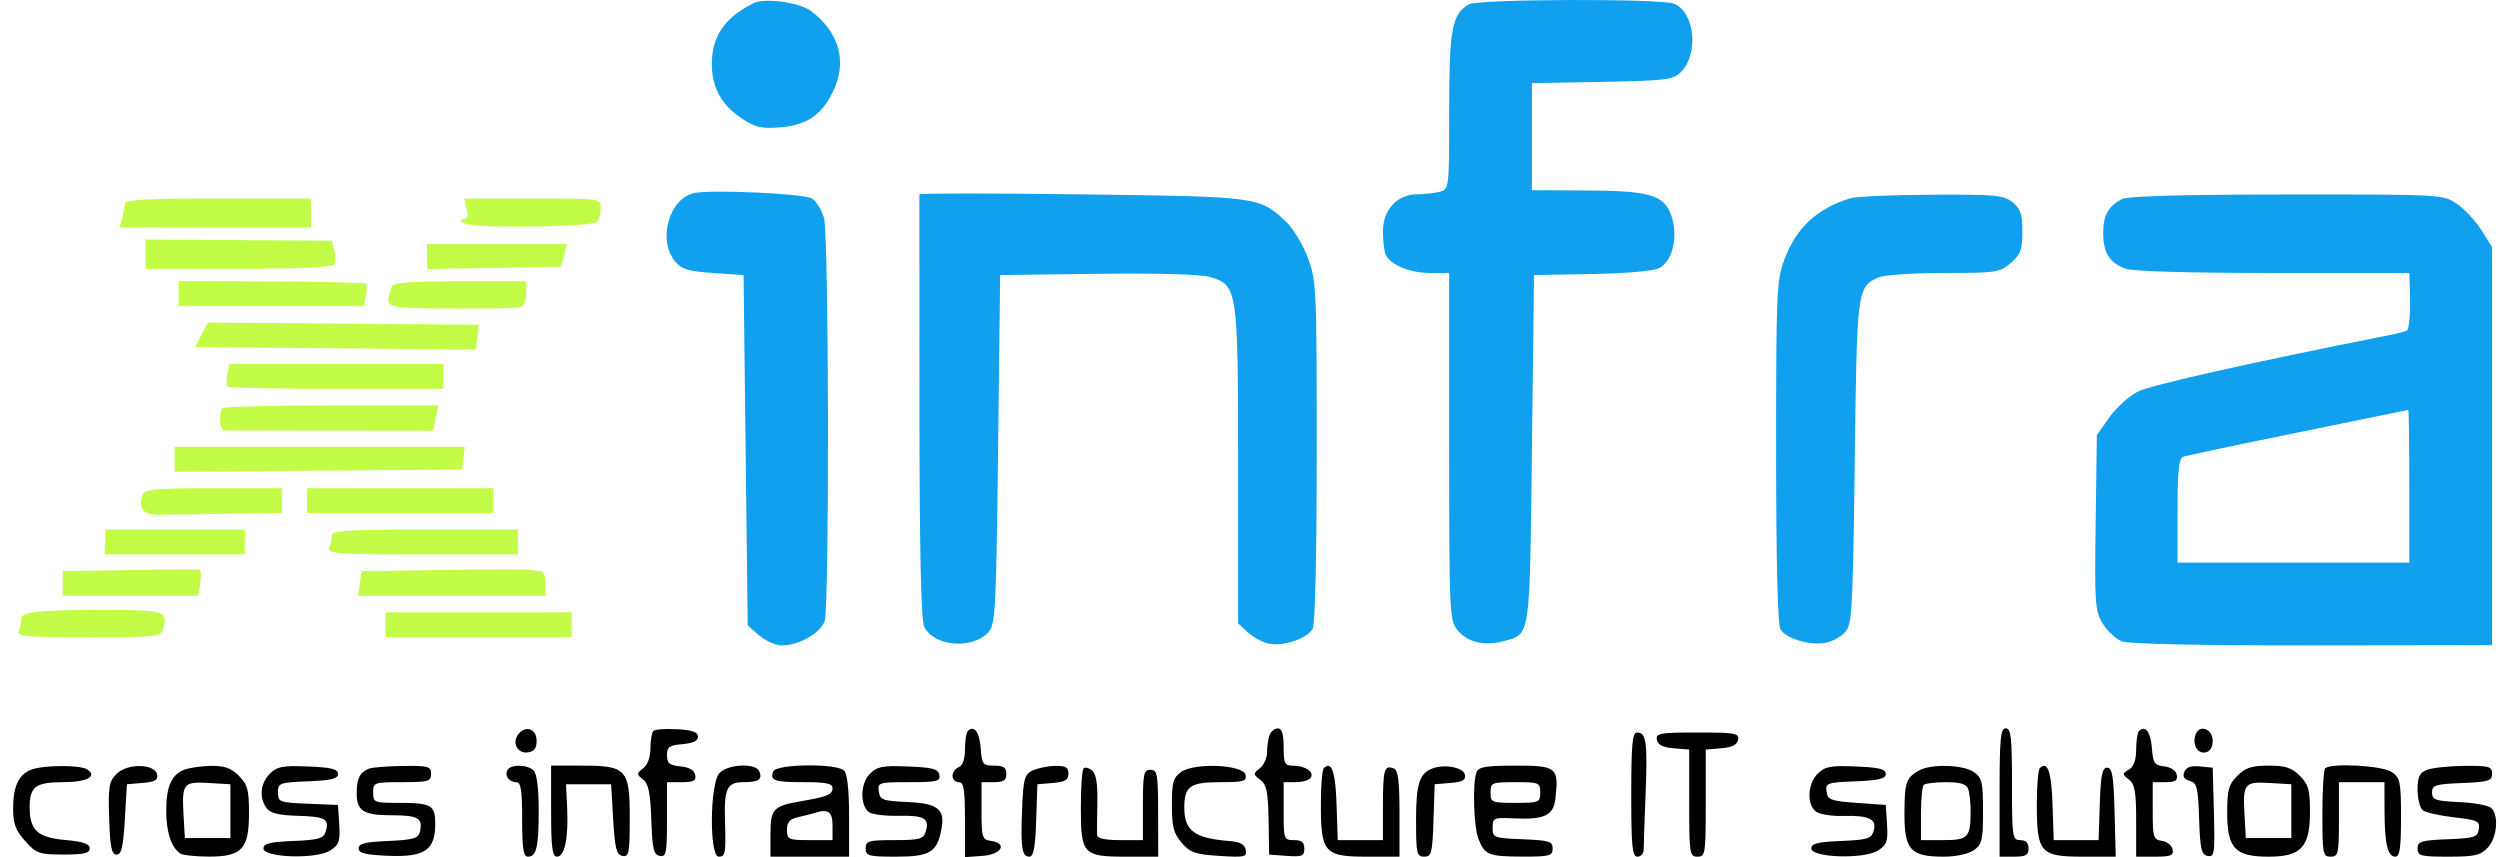 <svg width="175" height="60" viewBox="0 0 175 60" fill="none" xmlns="http://www.w3.org/2000/svg">
<path fill-rule="evenodd" clip-rule="evenodd" d="M52.773 0.211C50.749 1.202 49.828 2.536 49.828 4.48C49.828 6.116 50.505 7.354 51.909 8.283C52.88 8.926 53.292 9.023 54.6 8.914C56.481 8.758 57.483 8.083 58.309 6.415C59.33 4.351 58.755 2.253 56.76 0.763C55.969 0.173 53.539 -0.163 52.773 0.211ZM102.818 0.302C101.631 0.993 101.442 2.022 101.442 7.763C101.442 13.206 101.437 13.249 100.79 13.422C100.431 13.518 99.708 13.599 99.183 13.601C97.811 13.607 96.806 14.694 96.806 16.175C96.806 16.807 96.888 17.535 96.986 17.793C97.265 18.519 98.671 19.109 100.124 19.109H101.442V31.237C101.442 42.864 101.465 43.395 102.012 44.091C102.699 44.964 103.91 45.253 105.287 44.873C107.143 44.36 107.077 44.82 107.236 31.449L107.38 19.254L111.436 19.181C113.825 19.138 115.761 18.969 116.146 18.769C117.073 18.288 117.482 16.586 117.014 15.157C116.518 13.643 115.549 13.352 110.929 13.332L107.236 13.315V9.568V5.821L112.153 5.73C116.664 5.646 117.12 5.589 117.667 5.042C118.94 3.767 118.631 0.812 117.166 0.255C116.2 -0.113 103.458 -0.07 102.818 0.302ZM48.651 13.502C46.871 13.818 46.006 16.752 47.243 18.28C47.707 18.855 48.136 18.988 49.922 19.109L52.049 19.254L52.194 31.519L52.339 43.784L53.151 44.483C53.598 44.867 54.315 45.181 54.745 45.181C55.938 45.181 57.51 44.267 57.733 43.444C58.064 42.226 58.019 16.48 57.684 15.274C57.518 14.679 57.124 14.053 56.808 13.883C56.196 13.556 49.982 13.265 48.651 13.502ZM64.356 13.605C64.353 13.685 64.355 20.364 64.361 28.449C64.368 38.666 64.47 43.366 64.695 43.861C65.328 45.25 68.075 45.49 69.194 44.254C69.68 43.718 69.731 42.734 69.865 31.463L70.01 19.254L76.818 19.167C81.011 19.113 84.03 19.198 84.68 19.386C86.632 19.953 86.667 20.192 86.667 32.646V43.632L87.319 44.241C87.678 44.575 88.323 44.936 88.752 45.043C89.751 45.291 91.511 44.715 91.884 44.019C92.061 43.689 92.171 38.904 92.171 31.596C92.171 20.119 92.15 19.653 91.544 18.034C91.2 17.111 90.515 15.979 90.024 15.518C88.158 13.766 88.137 13.763 75.731 13.605C69.477 13.525 64.358 13.525 64.356 13.605ZM129.54 13.876C127.185 14.592 125.746 15.927 124.902 18.179C124.363 19.615 124.327 20.453 124.327 31.596C124.327 39.058 124.437 43.685 124.621 44.029C124.977 44.696 126.703 45.214 127.823 44.99C128.274 44.899 128.878 44.566 129.165 44.249C129.643 43.721 129.699 42.729 129.832 32.333C129.987 20.173 129.996 20.102 131.495 19.419C131.871 19.248 133.915 19.109 136.057 19.109C139.743 19.109 139.98 19.074 140.751 18.41C141.447 17.811 141.564 17.495 141.564 16.212C141.564 14.986 141.44 14.612 140.88 14.159C140.264 13.659 139.71 13.607 135.231 13.63C132.501 13.643 129.939 13.754 129.54 13.876ZM148.517 13.94C147.557 14.464 147.213 15.103 147.223 16.34C147.233 17.701 147.664 18.385 148.777 18.808C149.266 18.994 153.209 19.109 159.11 19.109H168.651L168.696 20.34C168.747 21.736 168.659 22.963 168.497 23.125C168.437 23.186 167.828 23.346 167.143 23.481C157.429 25.405 150.528 26.958 149.63 27.421C149.018 27.738 148.126 28.55 147.648 29.226L146.779 30.455L146.696 36.587C146.618 42.332 146.65 42.779 147.203 43.668C147.528 44.19 148.134 44.746 148.55 44.904C149.012 45.08 154.21 45.186 161.876 45.176L174.445 45.159V31.223V17.287L173.683 16.084C173.265 15.422 172.484 14.593 171.949 14.243C170.989 13.614 170.829 13.605 160.036 13.614C152.679 13.62 148.907 13.726 148.517 13.94ZM168.651 34.028V39.388H160.539H152.428V35.758C152.428 32.989 152.52 32.092 152.816 31.978C153.03 31.896 156.647 31.13 160.855 30.274C165.063 29.419 168.538 28.708 168.578 28.694C168.618 28.68 168.651 31.081 168.651 34.028Z" fill="#10A0ED"/>
<path fill-rule="evenodd" clip-rule="evenodd" d="M8.735 14.257C8.733 14.456 8.653 14.912 8.557 15.271L8.382 15.922H15.079H21.776V14.909V13.895H15.258C10.238 13.895 8.739 13.978 8.735 14.257ZM32.665 14.619C32.792 15.124 32.728 15.345 32.453 15.347C32.149 15.351 32.159 15.415 32.494 15.63C33.1 16.018 41.561 15.91 41.833 15.51C41.95 15.339 42.047 14.905 42.05 14.546C42.054 13.897 42.04 13.895 37.269 13.895H32.483L32.665 14.619ZM10.188 17.794V18.819H16.689C20.944 18.819 23.256 18.714 23.379 18.513C23.483 18.345 23.492 17.901 23.398 17.527L23.227 16.848L16.708 16.808L10.188 16.769V17.794ZM29.887 17.957V18.834L34.574 18.754L39.261 18.674L39.474 17.878L39.687 17.081H34.787H29.887V17.957ZM12.505 20.548V21.427H18.99H25.474L25.611 20.709C25.687 20.314 25.689 19.932 25.617 19.86C25.544 19.788 22.565 19.715 18.995 19.699L12.505 19.67V20.548ZM27.429 20.05C26.902 21.615 26.778 21.569 31.625 21.604C34.095 21.621 36.279 21.575 36.478 21.5C36.677 21.426 36.84 20.987 36.84 20.526V19.688H32.196C28.739 19.688 27.52 19.781 27.429 20.05ZM14.108 23.436L13.664 24.295L23.442 24.381C28.819 24.429 33.241 24.468 33.269 24.466C33.297 24.465 33.362 24.074 33.414 23.597L33.508 22.73L24.03 22.654L14.552 22.578L14.108 23.436ZM15.912 26.2C15.837 26.594 15.843 26.985 15.927 27.069C16.01 27.152 19.446 27.221 23.562 27.221H31.046V26.351V25.482H23.548H16.049L15.912 26.2ZM15.596 28.573C15.293 28.875 15.37 30.116 15.692 30.125C15.851 30.13 19.208 30.137 23.151 30.141L30.321 30.15L30.502 29.265L30.683 28.379H23.236C19.14 28.379 15.702 28.466 15.596 28.573ZM12.216 32.149V33.022L22.283 32.946L32.35 32.87L32.441 32.073L32.533 31.276H22.374H12.216V32.149ZM10.009 34.591C9.628 35.586 10.017 36.057 11.206 36.036C11.841 36.025 14.023 35.992 16.054 35.963L19.748 35.911V35.042V34.173H14.959C11.055 34.173 10.14 34.251 10.009 34.591ZM21.486 35.042V35.911H28.004H34.522V35.042V34.173H28.004H21.486V35.042ZM7.354 37.939L7.33 38.808H12.235H17.141V37.939V37.07H12.26H7.379L7.354 37.939ZM23.224 37.481C23.224 37.707 23.145 38.098 23.048 38.35C22.891 38.76 23.581 38.808 29.567 38.808H36.261V37.939V37.07H29.742C24.308 37.07 23.224 37.138 23.224 37.481ZM9.102 39.902L4.394 39.981V40.843V41.705H9.141H13.888L14.018 40.823C14.089 40.338 14.071 39.915 13.978 39.882C13.885 39.849 11.691 39.858 9.102 39.902ZM31.005 39.897L25.316 39.979L25.189 40.842L25.063 41.705H31.627H38.192V40.836C38.192 40.334 38.039 39.967 37.829 39.967C37.63 39.967 37.293 39.933 37.081 39.891C36.868 39.849 34.135 39.852 31.005 39.897ZM3.163 42.776C2.004 42.857 1.497 43.013 1.497 43.289C1.497 43.507 1.418 43.892 1.321 44.144C1.165 44.551 1.711 44.602 6.212 44.602C11.113 44.602 11.284 44.582 11.438 43.995C11.744 42.826 11.473 42.72 8.083 42.689C6.293 42.672 4.079 42.712 3.163 42.776ZM26.99 43.733V44.602H33.508H40.026V43.733V42.864H33.508H26.99V43.733Z" fill="#C3FC47"/>
<path fill-rule="evenodd" clip-rule="evenodd" d="M36.301 51.372C35.809 51.965 36.213 52.773 36.949 52.667C37.388 52.605 37.564 52.373 37.564 51.859C37.564 51.033 36.821 50.746 36.301 51.372ZM45.737 51.166C45.623 51.28 45.531 51.825 45.531 52.379C45.531 52.994 45.334 53.538 45.024 53.779C44.547 54.15 44.546 54.196 45.011 54.558C45.393 54.855 45.525 55.496 45.591 57.379C45.662 59.429 45.756 59.831 46.182 59.912C46.635 59.999 46.689 59.728 46.689 57.381V54.752H47.724C48.554 54.752 48.741 54.651 48.664 54.245C48.6 53.911 48.247 53.707 47.629 53.648C46.858 53.573 46.689 53.433 46.689 52.868C46.689 52.282 46.85 52.167 47.776 52.09C48.508 52.029 48.862 51.859 48.862 51.566C48.862 51.248 48.469 51.108 47.403 51.046C46.6 50.999 45.85 51.053 45.737 51.166ZM67.747 51.173C67.637 51.283 67.547 51.858 67.547 52.452C67.547 53.144 67.391 53.591 67.113 53.698C66.874 53.79 66.678 54.065 66.678 54.309C66.678 54.553 66.874 54.752 67.113 54.752C67.467 54.752 67.547 55.237 67.547 57.376V60L68.779 59.911C70.121 59.814 70.553 59.03 69.358 58.86C68.754 58.775 68.706 58.621 68.706 56.76V54.752H69.575C70.251 54.752 70.444 54.624 70.444 54.173C70.444 53.725 70.251 53.594 69.592 53.594C68.799 53.594 68.733 53.509 68.65 52.385C68.566 51.241 68.187 50.733 67.747 51.173ZM88.871 51.445C88.774 51.697 88.695 52.236 88.695 52.644C88.695 53.051 88.467 53.562 88.188 53.779C87.707 54.153 87.709 54.194 88.221 54.591C88.665 54.935 88.769 55.44 88.801 57.416L88.84 59.822L90.071 59.911C91.15 59.989 91.302 59.926 91.302 59.404C91.302 58.962 91.116 58.808 90.578 58.808C89.874 58.808 89.854 58.75 89.854 56.78V54.752H90.706C91.174 54.752 91.647 54.608 91.757 54.43C92.005 54.028 91.368 53.604 90.506 53.598C89.927 53.594 89.854 53.447 89.854 52.29C89.854 51.369 89.735 50.986 89.45 50.986C89.228 50.986 88.968 51.193 88.871 51.445ZM139.971 55.477V59.967H140.985C141.806 59.967 141.999 59.856 141.999 59.388C141.999 59.001 141.806 58.808 141.419 58.808C140.869 58.808 140.84 58.615 140.84 54.897C140.84 51.614 140.77 50.986 140.405 50.986C140.038 50.986 139.971 51.678 139.971 55.477ZM149.73 51.173C149.62 51.283 149.531 51.866 149.531 52.469C149.531 53.204 149.364 53.665 149.024 53.869C148.541 54.158 148.541 54.191 149.024 54.567C149.437 54.888 149.531 55.424 149.531 57.464V59.967H150.856C151.961 59.967 152.164 59.883 152.084 59.46C152.031 59.181 151.695 58.911 151.339 58.86C150.738 58.775 150.69 58.619 150.69 56.76V54.752H151.58C152.271 54.752 152.449 54.639 152.374 54.245C152.317 53.943 151.964 53.702 151.5 53.648C150.813 53.569 150.711 53.418 150.633 52.367C150.549 51.238 150.168 50.735 149.73 51.173ZM153.7 51.399C153.436 52.086 153.809 52.78 154.382 52.669C154.703 52.608 154.89 52.308 154.89 51.855C154.89 51.029 153.976 50.679 153.7 51.399ZM114.188 55.621C114.188 59.291 114.256 59.967 114.623 59.967C114.862 59.967 115.057 59.753 115.057 59.492C115.057 59.23 115.117 57.468 115.191 55.576C115.333 51.935 115.241 51.276 114.592 51.276C114.265 51.276 114.188 52.1 114.188 55.621ZM115.98 51.783C116.047 52.137 116.402 52.317 117.16 52.38L118.244 52.47V56.218C118.244 59.774 118.274 59.967 118.823 59.967C119.373 59.967 119.403 59.774 119.403 56.218V52.47L120.487 52.38C121.244 52.317 121.599 52.137 121.667 51.783C121.753 51.327 121.466 51.276 118.823 51.276C116.18 51.276 115.894 51.327 115.98 51.783ZM2.168 53.885C1.295 54.237 0.918 55.06 0.918 56.612C0.918 57.657 1.092 58.124 1.76 58.872C2.541 59.746 2.733 59.815 4.439 59.818C5.881 59.821 6.277 59.728 6.277 59.388C6.277 59.068 5.829 58.913 4.584 58.802C2.627 58.629 2.076 58.121 2.076 56.493C2.076 55.063 2.497 54.752 4.435 54.752C6.09 54.752 6.858 54.337 6.097 53.855C5.586 53.532 2.995 53.552 2.168 53.885ZM8.166 54.167C7.627 54.706 7.568 55.059 7.642 57.298C7.709 59.311 7.814 59.822 8.16 59.822C8.501 59.822 8.626 59.291 8.739 57.36L8.884 54.897L9.988 54.806C10.841 54.736 11.071 54.604 11 54.227C10.853 53.451 8.922 53.411 8.166 54.167ZM12.886 53.885C11.991 54.246 11.636 55.067 11.636 56.78C11.636 58.245 11.996 59.328 12.621 59.745C12.797 59.862 13.69 59.96 14.606 59.962C16.936 59.969 17.43 59.435 17.43 56.912C17.43 55.285 17.329 54.915 16.719 54.305C16.176 53.762 15.714 53.598 14.764 53.612C14.079 53.622 13.235 53.745 12.886 53.885ZM18.891 54.16C18.222 54.83 18.124 55.856 18.662 56.573C18.924 56.923 19.526 57.07 20.844 57.107C22.785 57.161 23.076 57.326 22.793 58.219C22.641 58.698 22.299 58.796 20.529 58.868C18.907 58.934 18.444 59.049 18.444 59.388C18.444 60.045 22.165 60.158 23.124 59.53C23.737 59.128 23.822 58.879 23.746 57.705L23.659 56.346L21.558 56.261C19.555 56.179 19.458 56.143 19.458 55.477C19.458 54.81 19.555 54.774 21.558 54.693C23.194 54.626 23.659 54.511 23.659 54.173C23.659 53.835 23.196 53.72 21.571 53.654C19.786 53.581 19.397 53.655 18.891 54.16ZM25.831 53.805C25.201 54.045 24.972 54.492 24.967 55.491C24.96 56.773 25.428 57.07 27.459 57.07C29.302 57.07 29.636 57.282 29.375 58.289C29.271 58.687 28.841 58.8 27.177 58.868C25.568 58.934 25.107 59.05 25.107 59.388C25.107 59.725 25.57 59.841 27.195 59.907C29.731 60.01 30.466 59.509 30.466 57.68C30.466 56.341 30.217 56.201 27.835 56.201C26.2 56.201 26.121 56.167 26.121 55.477C26.121 54.773 26.179 54.752 28.149 54.752C29.984 54.752 30.177 54.697 30.177 54.173C30.177 53.649 29.991 53.596 28.221 53.617C27.146 53.629 26.07 53.714 25.831 53.805ZM35.536 53.883C35.294 54.276 35.621 54.752 36.133 54.752C36.465 54.752 36.55 55.282 36.55 57.36C36.55 59.395 36.639 59.967 36.954 59.967C37.556 59.967 37.709 59.299 37.709 56.669C37.709 55.204 37.575 54.155 37.361 53.941C36.94 53.519 35.784 53.483 35.536 53.883ZM38.578 56.78C38.578 59.34 38.659 59.967 38.99 59.967C39.525 59.967 39.799 58.661 39.702 56.571L39.624 54.897H41.201H42.779L42.923 57.357C43.044 59.4 43.154 59.833 43.575 59.913C44.029 59.999 44.082 59.722 44.082 57.252C44.082 53.83 43.863 53.594 40.686 53.594H38.578V56.78ZM50.355 54.123C49.684 54.864 49.645 59.967 50.311 59.967C50.78 59.967 50.818 59.744 50.749 57.436C50.682 55.205 50.896 54.752 52.02 54.752C53.106 54.752 53.377 54.573 53.157 54C52.923 53.391 50.939 53.479 50.355 54.123ZM54.128 54C53.88 54.645 54.191 54.752 56.298 54.752C57.823 54.752 58.277 54.848 58.277 55.167C58.277 55.614 57.906 55.77 56.105 56.079C54.12 56.418 53.932 56.618 53.932 58.384V59.967H56.684H59.436V57.128C59.436 55.306 59.311 54.164 59.088 53.941C58.57 53.423 54.33 53.473 54.128 54ZM60.892 54.165C60.229 54.828 60.181 56.316 60.805 56.835C61.011 57.006 61.953 57.128 62.897 57.107C64.711 57.066 65.093 57.292 64.794 58.231C64.635 58.734 64.354 58.808 62.603 58.808C60.788 58.808 60.595 58.864 60.595 59.388C60.595 59.914 60.788 59.967 62.722 59.967C65.092 59.967 65.596 59.662 65.9 58.047C66.165 56.637 65.656 56.234 63.492 56.139C61.789 56.064 61.6 55.993 61.516 55.404C61.427 54.777 61.507 54.752 63.638 54.752C65.59 54.752 65.84 54.692 65.755 54.245C65.675 53.828 65.288 53.723 63.573 53.654C61.787 53.581 61.403 53.654 60.892 54.165ZM72.276 53.938C71.718 54.207 71.634 54.516 71.549 56.598C71.436 59.353 71.53 59.967 72.06 59.967C72.35 59.967 72.471 59.32 72.533 57.432L72.617 54.897L73.703 54.807C74.555 54.737 74.79 54.596 74.79 54.156C74.79 53.711 74.594 53.598 73.848 53.613C73.331 53.624 72.623 53.77 72.276 53.938ZM75.849 53.789C75.745 53.894 75.659 55.122 75.659 56.518C75.659 59.798 75.814 59.967 78.822 59.967H81.075L81.07 56.925C81.065 54.172 81.014 53.883 80.535 53.883C80.062 53.883 80.004 54.152 80.004 56.346V58.808H78.411C77.341 58.808 76.81 58.689 76.796 58.446C76.783 58.247 76.791 57.227 76.814 56.178C76.841 54.857 76.729 54.17 76.447 53.936C76.223 53.751 75.954 53.684 75.849 53.789ZM82.684 54.035C82.124 54.431 82.032 54.756 82.032 56.346C82.032 57.874 82.151 58.335 82.717 58.993C83.311 59.683 83.665 59.806 85.353 59.914C87.136 60.027 87.294 59.992 87.2 59.495C87.126 59.108 86.807 58.931 86.085 58.875C83.615 58.684 82.901 58.158 82.901 56.528C82.901 55.032 83.302 54.752 85.443 54.752C87.045 54.752 87.276 54.685 87.192 54.245C87.055 53.527 83.63 53.367 82.684 54.035ZM92.66 53.781C92.551 53.89 92.461 55.037 92.461 56.329C92.461 59.683 92.711 59.967 95.664 59.967H97.965V56.956C97.965 54.64 97.871 53.909 97.559 53.789C96.899 53.536 96.806 53.856 96.806 56.394V58.808H95.225H93.642L93.559 56.297C93.482 53.991 93.21 53.231 92.66 53.781ZM100.283 53.788C99.357 54.133 99.124 54.863 99.124 57.415C99.124 59.757 99.171 59.967 99.692 59.967C100.207 59.967 100.268 59.728 100.344 57.432L100.428 54.897L101.532 54.806C102.384 54.736 102.615 54.604 102.543 54.227C102.448 53.725 101.135 53.47 100.283 53.788ZM103.356 54.052C103.069 54.798 103.155 57.837 103.488 58.711C103.918 59.842 104.204 59.957 106.584 59.962C108.477 59.966 108.684 59.911 108.684 59.4C108.684 58.898 108.446 58.824 106.584 58.748C104.559 58.666 104.483 58.637 104.483 57.939C104.483 57.251 104.558 57.218 105.983 57.286C108.121 57.387 108.744 57.087 108.88 55.889C109.125 53.72 108.972 53.594 106.102 53.594C104.025 53.594 103.498 53.682 103.356 54.052ZM127.237 54.16C126.538 54.859 126.46 56.266 127.09 56.789C127.344 56.999 128.186 57.14 129.046 57.116C130.852 57.065 131.415 57.349 131.151 58.18C130.984 58.706 130.693 58.794 128.874 58.868C127.252 58.934 126.79 59.049 126.79 59.388C126.79 60.045 130.51 60.158 131.47 59.53C132.083 59.128 132.168 58.879 132.092 57.705L132.004 56.346L129.976 56.201C128.159 56.071 127.939 55.99 127.858 55.417C127.772 54.815 127.888 54.773 129.885 54.693C131.538 54.626 132.004 54.512 132.004 54.173C132.004 53.835 131.541 53.72 129.916 53.654C128.132 53.581 127.743 53.655 127.237 54.16ZM134.322 53.94C133.418 54.453 133.317 54.755 133.312 56.981C133.307 59.493 133.743 59.967 136.06 59.967C136.917 59.967 137.792 59.78 138.168 59.516C138.741 59.115 138.812 58.813 138.812 56.78C138.812 54.748 138.741 54.446 138.168 54.045C137.421 53.521 135.169 53.459 134.322 53.94ZM142.777 53.781C142.668 53.89 142.578 55.037 142.578 56.329C142.578 59.685 142.827 59.967 145.791 59.967H148.102L148.02 56.853C147.953 54.314 147.857 53.738 147.503 53.738C147.156 53.738 147.052 54.25 146.985 56.273L146.901 58.808H145.33H143.76L143.676 56.297C143.599 53.991 143.327 53.231 142.777 53.781ZM152.898 54.039C152.774 54.363 152.898 54.564 153.285 54.665C153.787 54.797 153.864 55.11 153.938 57.315C154.009 59.446 154.098 59.83 154.538 59.914C155.012 60.005 155.048 59.755 154.973 56.876L154.89 53.738L153.986 53.65C153.356 53.589 153.025 53.707 152.898 54.039ZM156.615 54.305C156.006 54.914 155.904 55.286 155.904 56.901C155.904 59.384 156.455 59.967 158.805 59.967C161.085 59.967 161.698 59.3 161.698 56.821C161.698 55.291 161.59 54.907 160.987 54.305C160.418 53.736 159.981 53.594 158.801 53.594C157.621 53.594 157.184 53.736 156.615 54.305ZM162.76 53.787C162.654 53.893 162.567 55.327 162.567 56.973C162.567 59.774 162.604 59.967 163.146 59.967C163.683 59.967 163.726 59.774 163.726 57.36V54.752H165.319H166.912L166.917 56.708C166.921 59.054 167.132 59.967 167.671 59.967C167.983 59.967 168.071 59.367 168.071 57.231C168.071 54.733 168.015 54.456 167.427 54.045C166.774 53.587 163.159 53.387 162.76 53.787ZM169.882 53.892C169.362 54.101 169.23 54.383 169.23 55.287C169.23 55.91 169.393 56.551 169.592 56.712C169.791 56.873 170.776 57.099 171.781 57.213C173.432 57.4 173.599 57.48 173.519 58.042C173.439 58.603 173.226 58.672 171.33 58.748C169.468 58.824 169.23 58.898 169.23 59.4C169.23 59.912 169.439 59.967 171.391 59.967C173.242 59.967 173.638 59.876 174.144 59.333C174.81 58.617 174.935 57.017 174.361 56.541C174.156 56.371 173.146 56.192 172.116 56.144C170.466 56.066 170.244 55.987 170.244 55.477C170.244 54.958 170.466 54.888 172.344 54.812C174.207 54.737 174.445 54.663 174.445 54.16C174.445 53.652 174.243 53.596 172.489 53.612C171.414 53.622 170.24 53.748 169.882 53.892ZM16.127 56.78V58.663H14.533H12.94L12.851 57.104C12.722 54.837 12.822 54.707 14.603 54.809L16.127 54.897V56.78ZM107.815 55.477C107.815 56.169 107.738 56.201 106.077 56.201C104.416 56.201 104.339 56.169 104.339 55.477C104.339 54.785 104.416 54.752 106.077 54.752C107.738 54.752 107.815 54.785 107.815 55.477ZM137.767 55.211C137.864 55.463 137.943 56.169 137.943 56.78C137.943 58.628 137.773 58.808 136.029 58.808H134.467V56.973C134.467 55.964 134.554 55.052 134.66 54.946C134.766 54.839 135.469 54.752 136.222 54.752C137.203 54.752 137.641 54.882 137.767 55.211ZM160.394 56.78V58.663H158.801H157.208L157.119 57.104C156.99 54.837 157.089 54.707 158.87 54.809L160.394 54.897V56.78ZM58.277 57.794V58.808H56.684C55.181 58.808 55.09 58.767 55.09 58.089C55.09 57.541 55.279 57.329 55.887 57.195C56.325 57.098 56.814 56.976 56.974 56.922C57.964 56.592 58.277 56.801 58.277 57.794Z" fill="black"/>
</svg>
